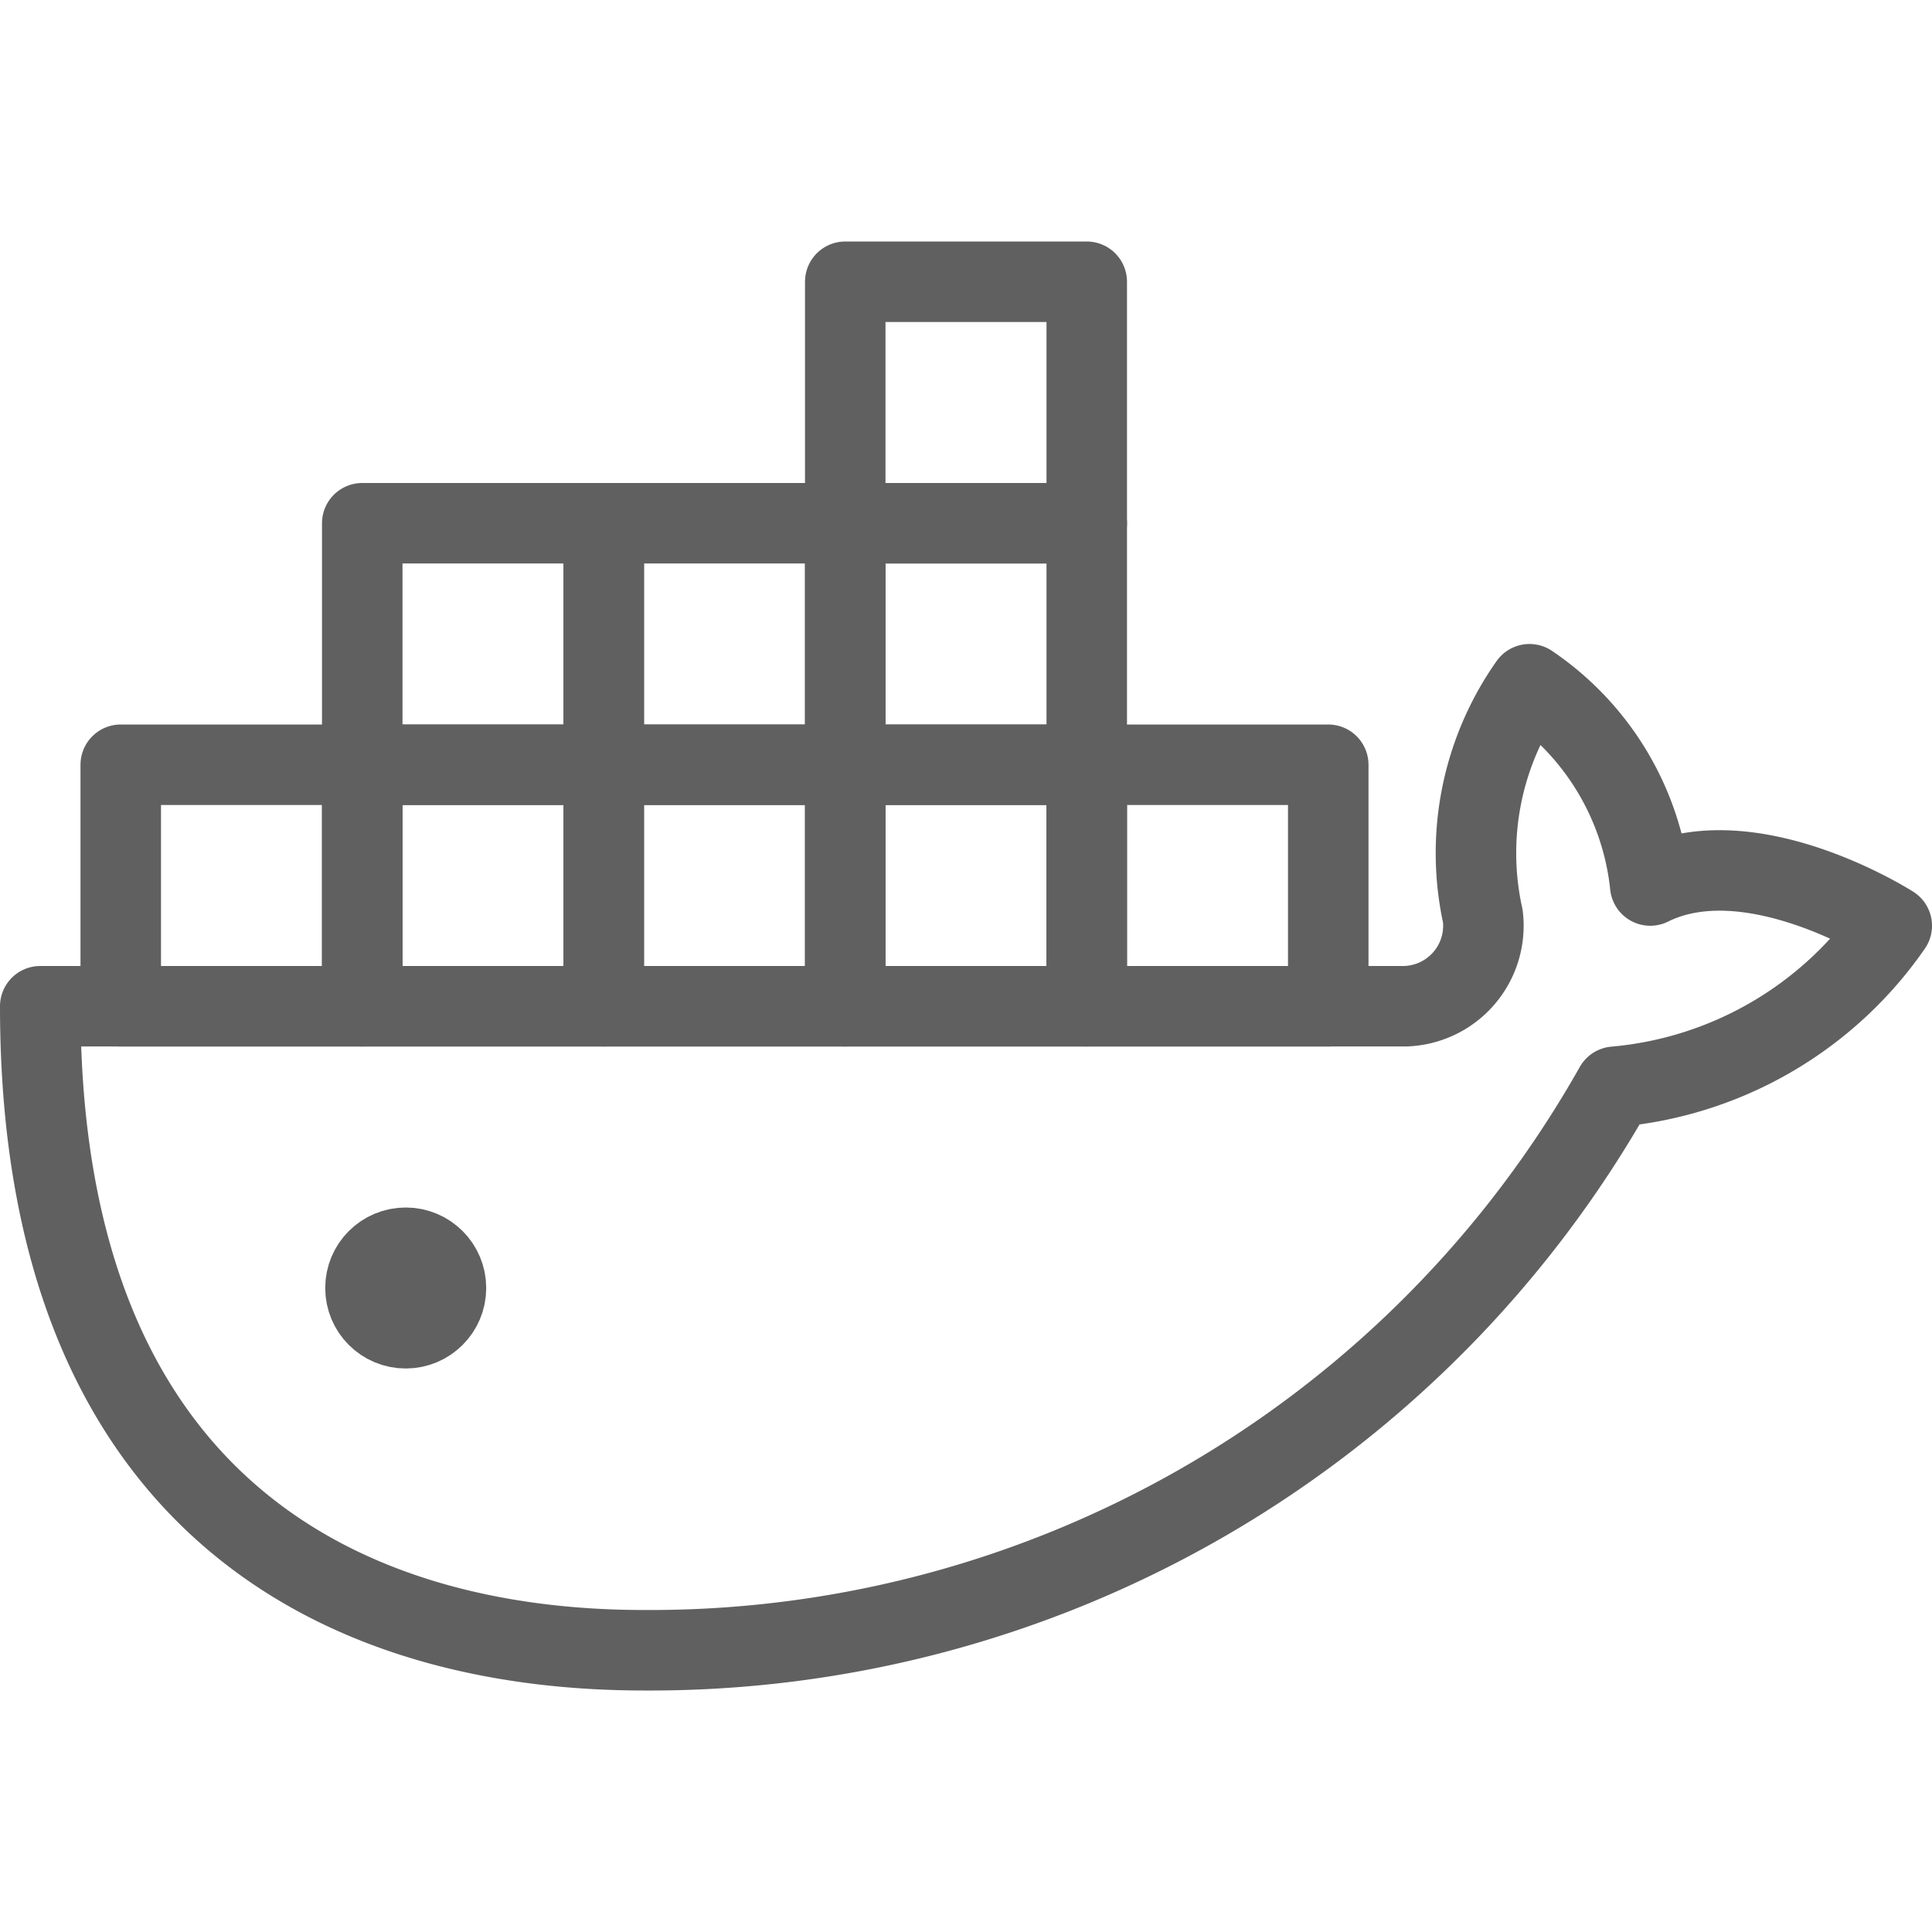 <?xml version="1.0" ?>
<svg viewBox="0 0 24 24" xmlns="http://www.w3.org/2000/svg">
    <title />
    <g id="Docker">
        <g data-name="&lt;Group&gt;" id="_Group_">
            <circle cx="5.04" cy="16" data-name="&lt;Path&gt;" id="_Path_" r="0.5" style="fill: none; stroke: #606060; stroke-linecap: round; stroke-linejoin: round" />
            <rect data-name="&lt;Rectangle&gt;" height="3" id="_Rectangle_" style="fill: none; stroke: #606060; stroke-linecap: round; stroke-linejoin: round" width="3" x="1.5" y="9.5" />
            <rect data-name="&lt;Rectangle&gt;" height="3" id="_Rectangle_2" style="fill: none; stroke: #606060; stroke-linecap: round; stroke-linejoin: round" width="3" x="4.5" y="9.5" />
            <rect data-name="&lt;Rectangle&gt;" height="3" id="_Rectangle_3" style="fill: none; stroke: #606060; stroke-linecap: round; stroke-linejoin: round" width="3" x="7.5" y="9.5" />
            <rect data-name="&lt;Rectangle&gt;" height="3" id="_Rectangle_4" style="fill: none; stroke: #606060; stroke-linecap: round; stroke-linejoin: round" width="3" x="10.5" y="9.5" />
            <rect data-name="&lt;Rectangle&gt;" height="3" id="_Rectangle_5" style="fill: none; stroke: #606060; stroke-linecap: round; stroke-linejoin: round" width="3" x="4.5" y="6.5" />
            <rect data-name="&lt;Rectangle&gt;" height="3" id="_Rectangle_6" style="fill: none; stroke: #606060; stroke-linecap: round; stroke-linejoin: round" width="3" x="7.5" y="6.5" />
            <rect data-name="&lt;Rectangle&gt;" height="3" id="_Rectangle_7" style="fill: none; stroke: #606060; stroke-linecap: round; stroke-linejoin: round" width="3" x="10.5" y="6.5" />
            <rect data-name="&lt;Rectangle&gt;" height="3" id="_Rectangle_8" style="fill: none; stroke: #606060; stroke-linecap: round; stroke-linejoin: round" width="3" x="10.5" y="3.5" />
            <rect data-name="&lt;Rectangle&gt;" height="3" id="_Rectangle_9" style="fill: none; stroke: #606060; stroke-linecap: round; stroke-linejoin: round" width="3" x="13.5" y="9.5" />
            <path d="M23.5,11.5s-1.75-1.12-3-.5A3.45,3.45,0,0,0,19,8.5a3.64,3.64,0,0,0-.58,2.88,1,1,0,0,1-1,1.12H.5c0,6.25,3.83,8,7.5,8a13.76,13.76,0,0,0,12.06-7A4.68,4.68,0,0,0,23.5,11.5Z" data-name="&lt;Path&gt;" id="_Path_2" style="fill: none; stroke: #606060; stroke-linecap: round; stroke-linejoin: round" />
        </g>
    </g>
</svg>